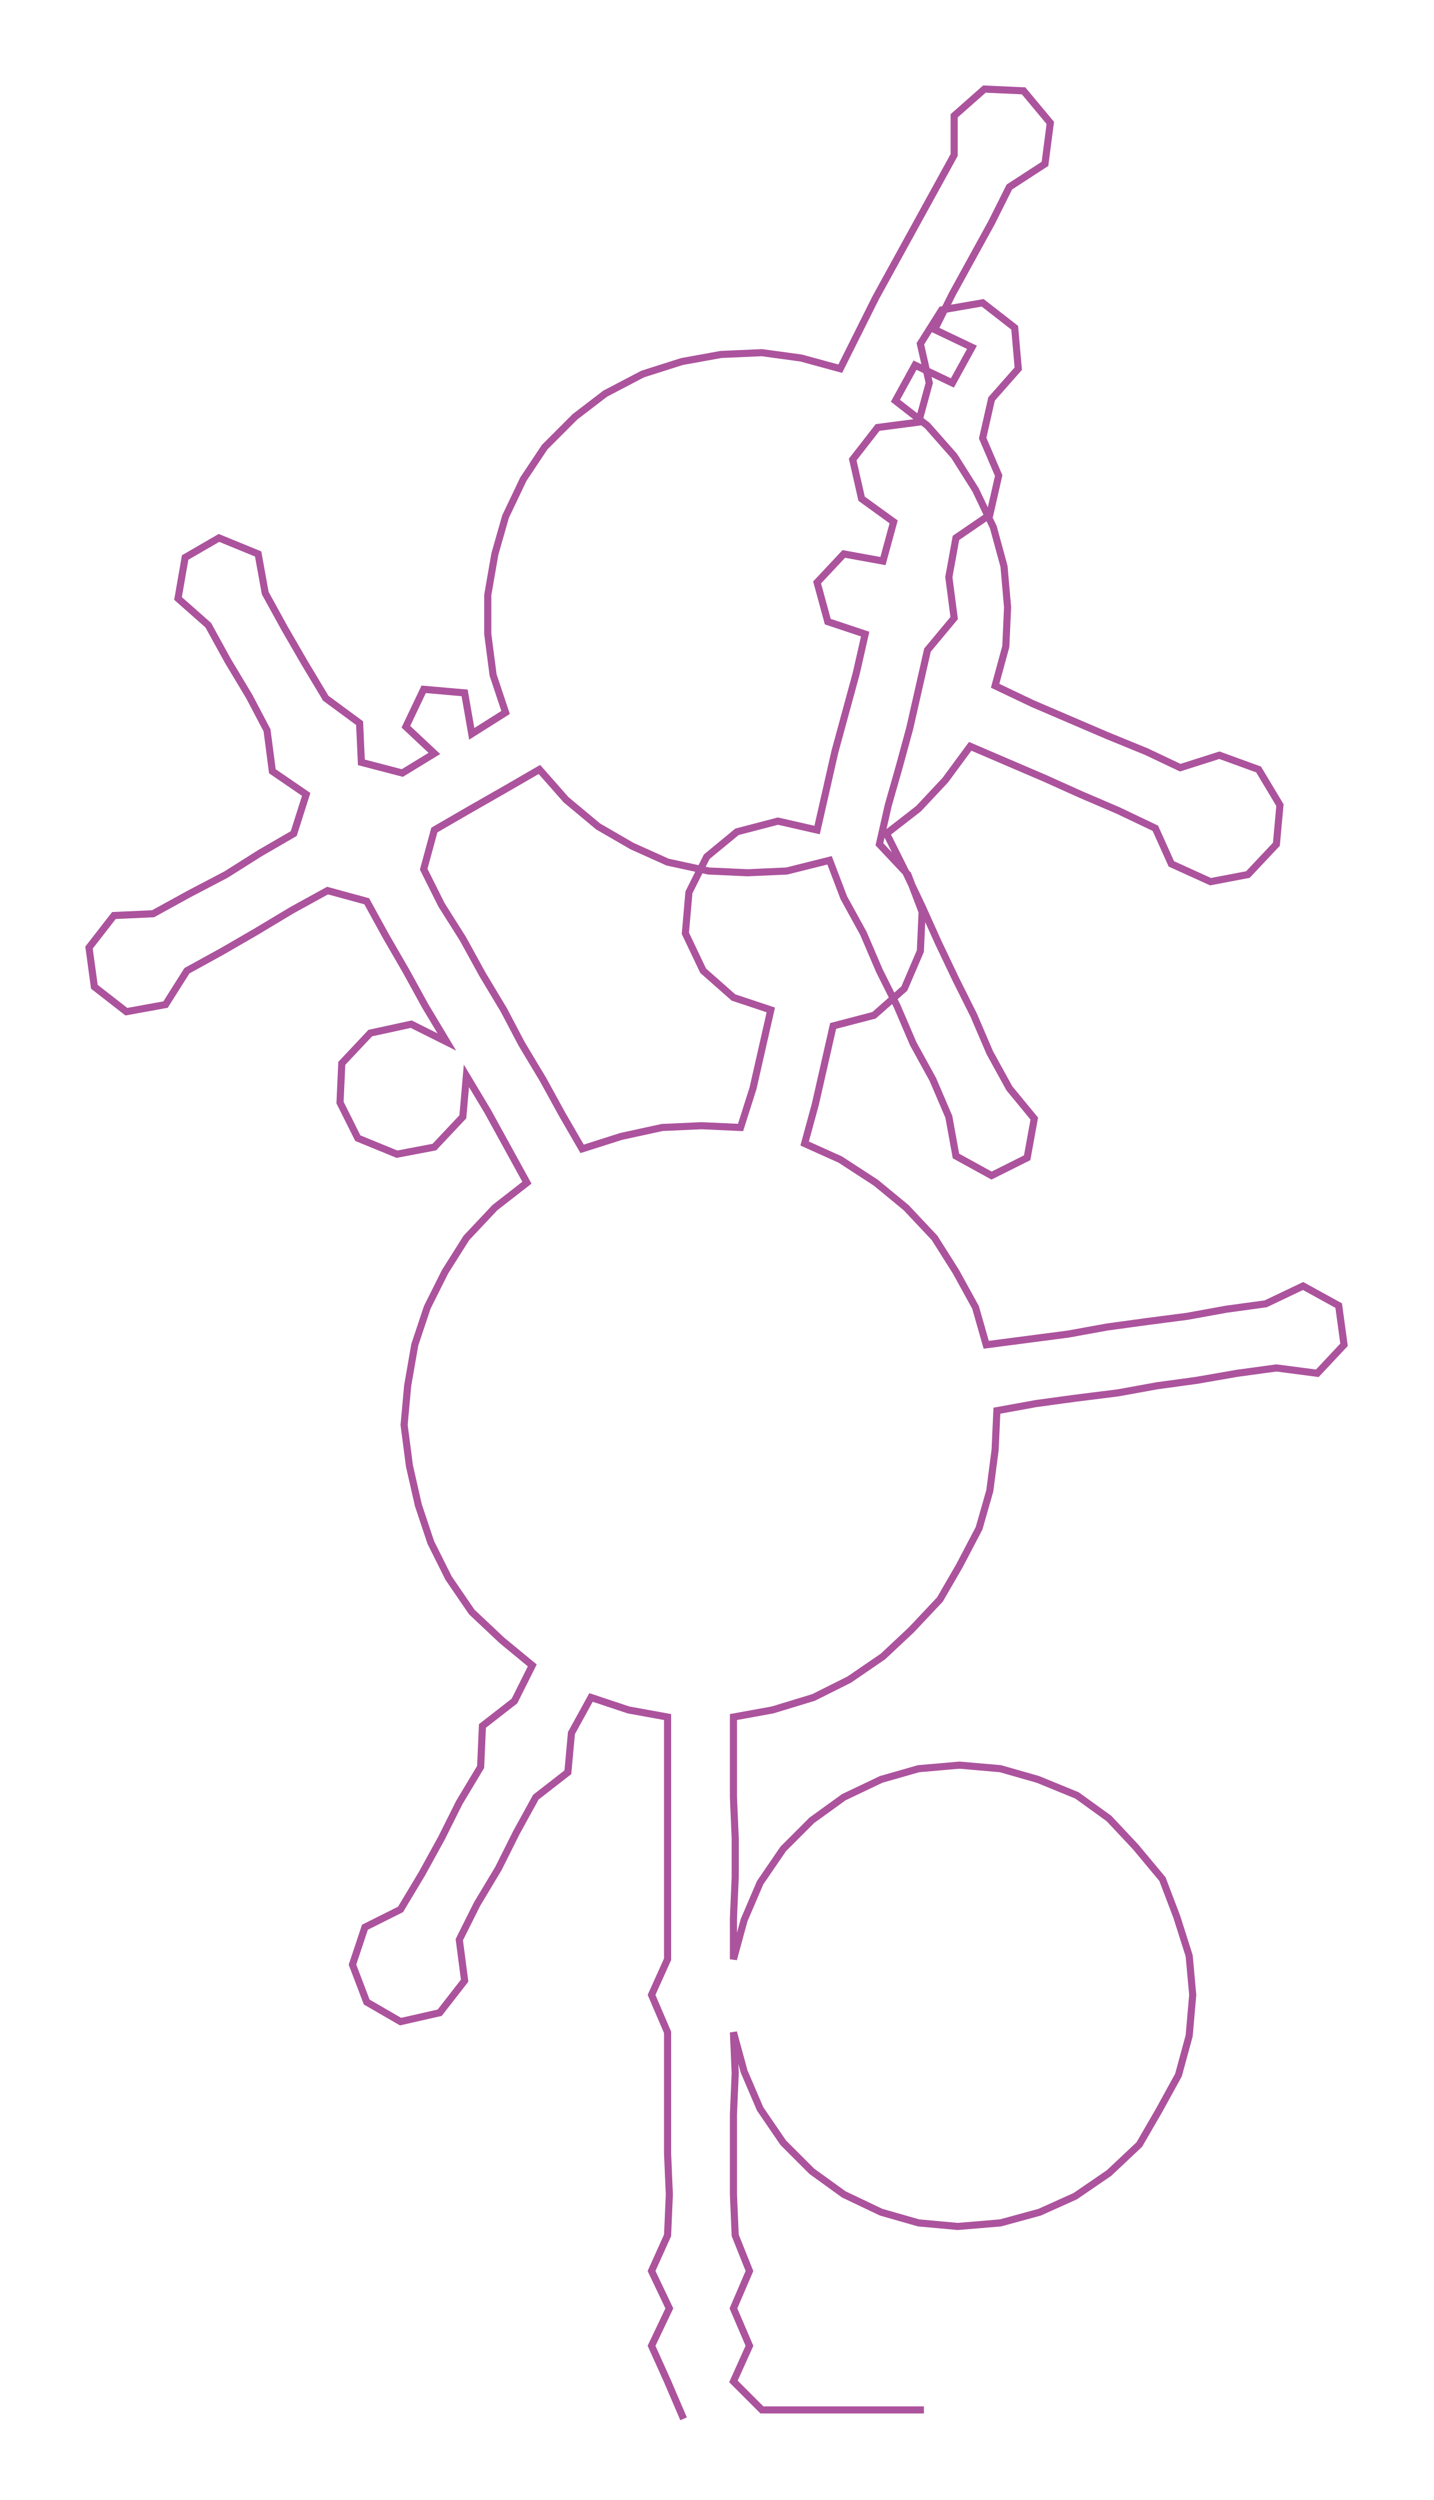 <ns0:svg xmlns:ns0="http://www.w3.org/2000/svg" width="172.185px" height="300px" viewBox="0 0 805.54 1403.5"><ns0:path style="stroke:#ac539d;stroke-width:4px;fill:none;" d="M384 1358 L384 1358 L375 1337 L366 1317 L376 1296 L366 1275 L375 1255 L376 1232 L375 1209 L375 1187 L375 1164 L375 1141 L366 1120 L375 1100 L375 1077 L375 1054 L375 1032 L375 1009 L375 986 L375 964 L353 960 L332 953 L321 973 L319 995 L301 1009 L290 1029 L280 1049 L268 1069 L258 1089 L261 1112 L247 1130 L225 1135 L206 1124 L198 1103 L205 1082 L225 1072 L237 1052 L248 1032 L258 1012 L270 992 L271 969 L289 955 L299 935 L282 921 L265 905 L252 886 L242 866 L235 845 L230 823 L227 800 L229 778 L233 755 L240 734 L250 714 L262 695 L278 678 L296 664 L285 644 L274 624 L262 604 L260 627 L244 644 L223 648 L201 639 L191 619 L192 597 L208 580 L231 575 L251 585 L239 565 L228 545 L217 526 L206 506 L184 500 L164 511 L144 523 L125 534 L105 545 L93 564 L71 568 L53 554 L50 532 L64 514 L86 513 L106 502 L127 491 L146 479 L165 468 L172 446 L153 433 L150 410 L140 391 L128 371 L117 351 L100 336 L104 313 L123 302 L145 311 L149 333 L160 353 L171 372 L183 392 L202 406 L203 428 L226 434 L244 423 L228 408 L238 387 L261 389 L265 412 L284 400 L277 379 L274 356 L274 334 L278 311 L284 290 L294 269 L306 251 L323 234 L340 221 L361 210 L383 203 L405 199 L428 198 L450 201 L472 207 L482 187 L492 167 L503 147 L514 127 L525 107 L536 87 L536 65 L553 50 L575 51 L590 69 L587 92 L567 105 L557 125 L546 145 L535 165 L525 185 L546 195 L535 215 L514 205 L503 225 L521 239 L536 256 L548 275 L558 296 L564 318 L566 341 L565 363 L559 385 L580 395 L601 404 L622 413 L644 422 L663 431 L685 424 L707 432 L719 452 L717 474 L701 491 L680 495 L658 485 L649 465 L628 455 L607 446 L587 437 L566 428 L545 419 L531 438 L516 454 L498 468 L508 488 L518 509 L527 529 L537 550 L547 570 L556 591 L567 611 L581 628 L577 650 L557 660 L537 649 L533 627 L524 606 L513 586 L504 565 L494 545 L485 524 L474 504 L466 483 L442 489 L420 490 L398 489 L375 484 L355 475 L336 464 L318 449 L303 432 L284 443 L263 455 L244 466 L238 488 L248 508 L260 527 L271 547 L283 567 L293 586 L305 606 L316 626 L327 645 L349 638 L372 633 L394 632 L416 633 L423 611 L428 589 L433 567 L412 560 L395 545 L385 524 L387 501 L397 481 L414 467 L437 461 L459 466 L464 444 L469 422 L475 400 L481 378 L486 356 L465 349 L459 327 L474 311 L496 315 L502 293 L484 280 L479 258 L493 240 L516 237 L522 215 L517 193 L529 174 L552 170 L570 184 L572 207 L557 224 L552 246 L561 267 L556 289 L537 302 L533 324 L536 347 L521 365 L516 387 L511 409 L505 431 L499 452 L494 474 L510 491 L518 512 L517 534 L508 555 L491 570 L468 576 L463 598 L458 620 L452 642 L472 651 L492 664 L509 678 L525 695 L537 714 L548 734 L554 755 L577 752 L600 749 L622 745 L644 742 L667 739 L689 735 L711 732 L732 722 L752 733 L755 755 L740 771 L717 768 L695 771 L672 775 L650 778 L628 782 L604 785 L582 788 L560 792 L559 814 L556 837 L550 858 L539 879 L528 898 L512 915 L496 930 L477 943 L457 953 L434 960 L412 964 L412 986 L412 1009 L413 1032 L413 1054 L412 1077 L412 1100 L418 1078 L427 1057 L440 1038 L456 1022 L474 1009 L495 999 L516 993 L539 991 L562 993 L583 999 L605 1008 L623 1021 L638 1037 L653 1055 L661 1076 L668 1098 L670 1120 L668 1143 L662 1165 L651 1185 L640 1204 L623 1220 L604 1233 L584 1242 L562 1248 L538 1250 L516 1248 L495 1242 L474 1232 L456 1219 L440 1203 L427 1184 L418 1163 L412 1141 L413 1164 L412 1187 L412 1209 L412 1232 L413 1255 L421 1275 L412 1296 L421 1317 L412 1337 L428 1353 L451 1353 L474 1353 L496 1353 L519 1353" /></ns0:svg>
